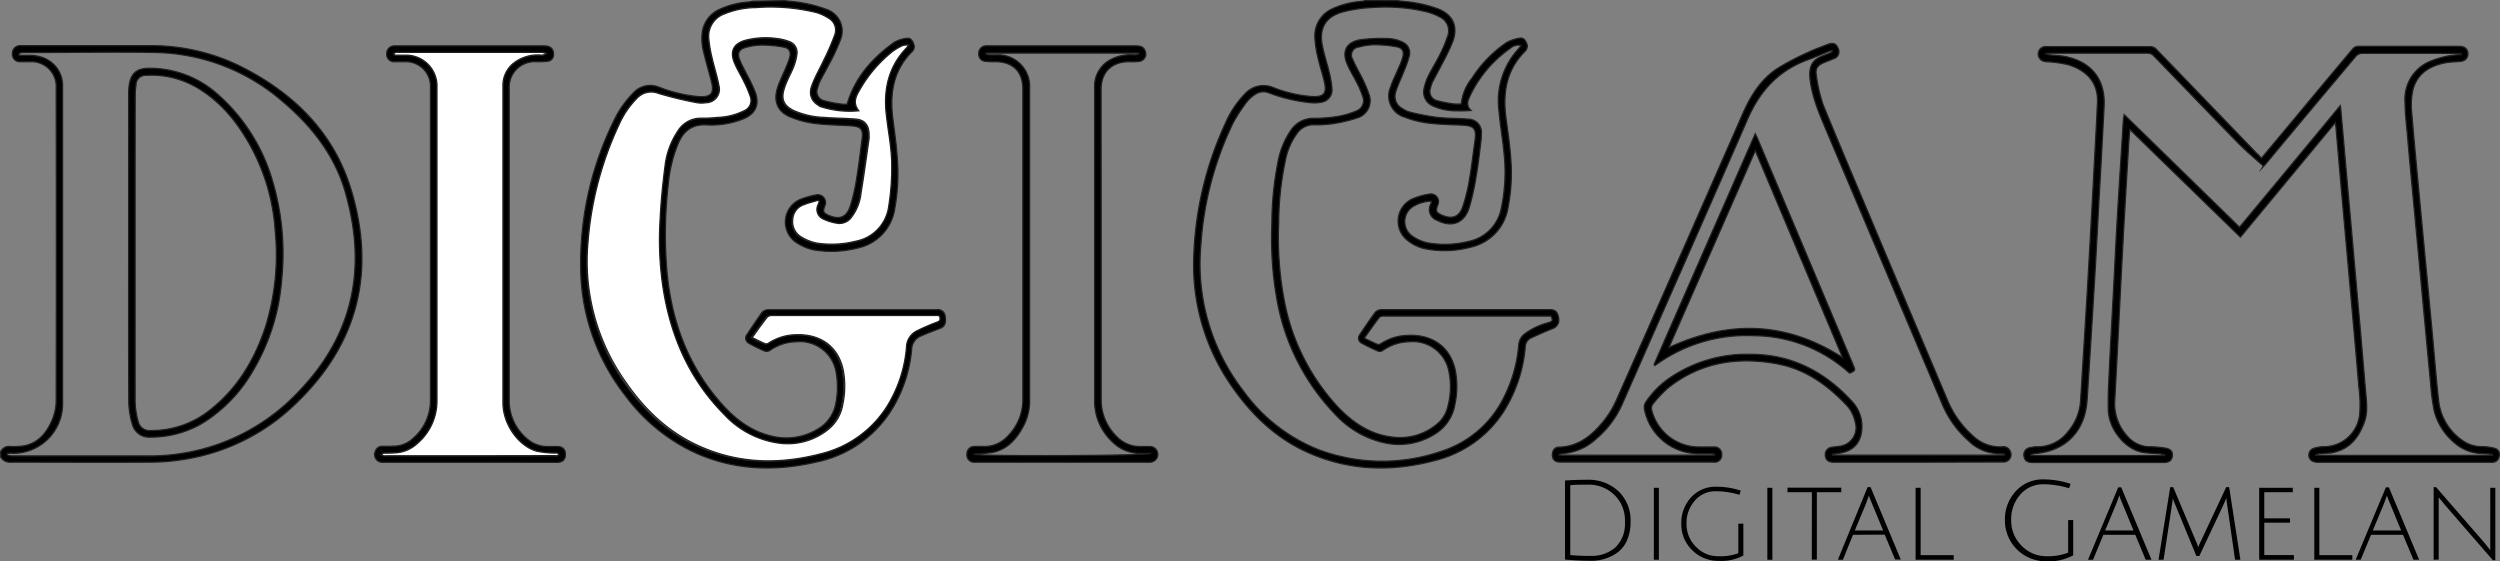 <svg id="Layer_2" data-name="Layer 2" xmlns="http://www.w3.org/2000/svg" viewBox="0 0 496.24 111.37"><rect x="0" y="0" width="496.24" height="111.37" fill="#808080" stroke="none"/><defs><style>.cls-1,.cls-2{stroke:#231f20;stroke-miterlimit:10;stroke-width:0.25px;}.cls-2{fill:#fff;}</style></defs><title>DigiGam_Logo_Text</title><path class="cls-1" d="M157,42.43c1.27.15,2.56.23,3.8.49a25.24,25.24,0,0,1,4.47,1.22,4.53,4.53,0,0,1,2.81,6.15,36.69,36.69,0,0,1-2.16,4.63c-.57,1.15-1.23,2.26-1.82,3.41a7.62,7.62,0,0,0-.5,1.41,1.84,1.84,0,0,0,1.3,2.55,24.59,24.59,0,0,0,3.54.68,6,6,0,0,0,1,0c1.55-5.3,5-9.13,9.3-12.24a6.43,6.43,0,0,1,2.57-.83c.61-.11,1.07.35,1.29,1a1.38,1.38,0,0,1-.23,1.61c-3.76,3.74-4.49,8.32-3.85,13.34.42,3.31.9,6.63,1,10a38.18,38.18,0,0,1-.62,7.84,9.38,9.38,0,0,1-7.31,7.83,20.92,20.92,0,0,1-8.77.38,10,10,0,0,1-3.51-1.49,4.89,4.89,0,0,1,.92-8.57,16.58,16.58,0,0,1,3-.84,1.55,1.55,0,0,1,1.8,2.14c-.44,1.18-.34,1.42.78,1.91,2.11.92,3.51.41,4.26-1.84a36.78,36.78,0,0,0,1.27-5.59c.43-2.57.72-5.16,1.07-7.74.25-1.87-.22-2.47-2.09-2.59-2.44-.17-4.9-.18-7.32-.48a19,19,0,0,1-4.7-1.23c-2.6-1-3.53-3.07-2.71-5.74.42-1.38,1.1-2.67,1.65-4,.27-.66.56-1.31.76-2,.36-1.21,0-2-1.21-2.19a22.94,22.94,0,0,0-4.3-.4,12.17,12.17,0,0,0-3.11.45c-1.41.38-1.79,1.14-1.25,2.5.39,1,.94,1.93,1.41,2.89a31.23,31.23,0,0,1,1.74,3.71c.78,2.32-.07,4.08-2.33,5.05a17,17,0,0,1-7.5,1.24c-2.8-.11-4.44,1.21-5.5,3.6a27.4,27.4,0,0,0-2,8.16,87.16,87.16,0,0,0-.31,16.86c.82,9.88,4,18.83,10.59,26.4,2.71,3.13,5.86,5.66,10,6.69a11.93,11.93,0,0,0,9.21-1.23,7.37,7.37,0,0,0,3.76-5.27,16.36,16.36,0,0,0,.07-6,7.27,7.27,0,0,0-7.93-6.15,9.36,9.36,0,0,0-5.18,1.67,1.26,1.26,0,0,1-1,.19,29.17,29.17,0,0,1-3.23-1.57,1.14,1.14,0,0,1-.38-1.72c1-1.49,2-3,3-4.41a1.84,1.84,0,0,1,1.29-.54q16.71,0,33.41,0a1.45,1.45,0,0,1,1.66,1.32c.22,1.39-.11,2.07-1.12,2.44-1.25.47-2.5.94-3.73,1.48a3,3,0,0,0-1.82,2.76,27.06,27.06,0,0,1-4.52,12.72,23,23,0,0,1-14.31,9.51c-8.56,2-17,1.65-25-2.24a36.08,36.08,0,0,1-13-10.94,41.59,41.59,0,0,1-8.86-25.15,64.06,64.06,0,0,1,7.13-30.47,20.34,20.34,0,0,1,3.22-4.35,4.54,4.54,0,0,1,5.25-1.23,28.17,28.17,0,0,0,7.95,1.86c2.27.12,3-.65,2.43-2.88s-1.21-4.36-1.71-6.56a10.05,10.05,0,0,1-.17-3,5.83,5.83,0,0,1,3.5-4.9,16.3,16.3,0,0,1,5.78-1.45,6.06,6.06,0,0,0,.74-.15Zm14.77,21.86a18.79,18.79,0,0,1-7.25-.71c-1.93-.72-2.82-2.19-2.15-4.12s1.69-3.59,2.52-5.4A46.8,46.8,0,0,0,167,49.17a2.7,2.7,0,0,0-1.24-3.23,9.31,9.31,0,0,0-2.41-1.13,37.86,37.86,0,0,0-12.05-1,16.83,16.83,0,0,0-6.22,1.24,4.71,4.71,0,0,0-3.14,4.89,25.86,25.86,0,0,0,.64,3.79c.43,1.87,1,3.7,1.38,5.58a2.67,2.67,0,0,1-2.56,3.35,5.45,5.45,0,0,1-1.8,0,76.1,76.1,0,0,1-7.65-1.85,3.87,3.87,0,0,0-4.34,1.06A17.29,17.29,0,0,0,124.16,67a67.15,67.15,0,0,0-6.2,23.5,41.36,41.36,0,0,0,7.1,27.55c3.78,5.52,8.46,10.07,14.64,12.85,7.86,3.53,16,3.72,24.22,1.57a21.44,21.44,0,0,0,14-10.91,26.27,26.27,0,0,0,3-10.22A3.7,3.7,0,0,1,183,108a42.3,42.3,0,0,1,4-1.73c.47-.17.62-.37.58-.85s-.4-.46-.74-.46H154.39a1.43,1.43,0,0,0-1,.3c-1,1.28-1.9,2.61-3,4.08,1,.48,1.78.88,2.6,1.23a.83.83,0,0,0,.64-.12,10.28,10.28,0,0,1,5.52-1.68c4.58-.15,8.31,2.16,9.32,7.08a17.16,17.16,0,0,1-.08,6.66,8.07,8.07,0,0,1-2.93,5.08,12.78,12.78,0,0,1-9.93,2.68A18.15,18.15,0,0,1,145,124.74c-6.86-6.88-10.6-15.3-12.15-24.79a63.23,63.23,0,0,1-.68-13.53c.21-3.7.56-7.4,1-11.07a15.73,15.73,0,0,1,2.57-7,5.31,5.31,0,0,1,4.64-2.51,26.77,26.77,0,0,0,3.23-.16,12.72,12.72,0,0,0,5.31-1.34,2.2,2.2,0,0,0,1.15-2.87,22.79,22.79,0,0,0-1.23-2.89c-.63-1.3-1.42-2.53-1.95-3.87-.86-2.2-.07-3.69,2.21-4.33a16.1,16.1,0,0,1,6.18-.37,9.86,9.86,0,0,1,2.52.6,2.29,2.29,0,0,1,1.56,2.55,10.53,10.53,0,0,1-.6,2.35c-.36,1-.86,1.86-1.27,2.8a14.37,14.37,0,0,0-.65,1.69c-.64,2.09-.1,3.36,1.88,4.32a16.35,16.35,0,0,0,6,1.36c2.07.16,4.15.16,6.22.33,1.86.15,2.74,1.22,2.74,3.1a7,7,0,0,1,0,.79c-.52,3.59-1,7.18-1.59,10.76a9.5,9.5,0,0,1-1.82,4.73,3,3,0,0,1-2.64,1.35,10,10,0,0,1-3.06-.89,2.07,2.07,0,0,1-1-2.88c.08-.2.14-.41.21-.62l-.15-.23c-1,.29-2,.52-2.89.9a3.21,3.21,0,0,0-2.2,2.82,3.53,3.53,0,0,0,1.76,3.62,9.23,9.23,0,0,0,3,1.17,19.71,19.71,0,0,0,7.76-.38,8.1,8.1,0,0,0,6.5-6.83,48.73,48.73,0,0,0,.6-9c-.11-3.22-.77-6.41-1.1-9.63-.5-4.88.57-9.3,4.08-12.94.09-.09.15-.2.41-.54a4,4,0,0,0-1.19.11,11,11,0,0,0-2,1.16A26.34,26.34,0,0,0,172,60C171.28,61.29,170.45,62.63,171.76,64.29Z" transform="translate(-1.29 -42.3)"/><path class="cls-1" d="M278.61,42.43c1.3.16,2.61.23,3.89.49a24.35,24.35,0,0,1,4.39,1.2c2.82,1.18,3.82,3.4,2.82,6.29A38.8,38.8,0,0,1,287.52,55c-.6,1.2-1.26,2.37-1.87,3.56a4.91,4.91,0,0,0-.4,1.19,1.87,1.87,0,0,0,1.35,2.54,21.51,21.51,0,0,0,3.31.64,9.92,9.92,0,0,0,1.45,0,9.41,9.41,0,0,1,2.1-5.09,24.31,24.31,0,0,1,6.94-7.13,7.77,7.77,0,0,1,2.57-.84c.62-.12,1.07.33,1.31.93a1.36,1.36,0,0,1-.21,1.61c-3.68,3.63-4.49,8.11-3.88,13,.36,2.87.83,5.73,1,8.61a35.53,35.53,0,0,1-.55,9.43,9.59,9.59,0,0,1-7.44,7.92,19.76,19.76,0,0,1-9.3.25,8.45,8.45,0,0,1-3.14-1.54,4.85,4.85,0,0,1,1-8.35,15.07,15.07,0,0,1,3.25-.91A1.53,1.53,0,0,1,286.68,83c-.45,1.2-.34,1.47.82,2,2.06.88,3.43.4,4.17-1.75A35.57,35.57,0,0,0,293,77.72c.43-2.51.7-5,1.07-7.58.33-2.3-.2-2.9-2.58-3s-4.58-.14-6.84-.42a19.85,19.85,0,0,1-4.56-1.17,4.37,4.37,0,0,1-2.79-5.93c.46-1.42,1.16-2.75,1.74-4.13a12.61,12.61,0,0,0,.67-1.77c.33-1.17,0-1.9-1.2-2.13a24.58,24.58,0,0,0-4.37-.4,12.17,12.17,0,0,0-3.11.45,1.59,1.59,0,0,0-1.22,2.46c.52,1.26,1.23,2.43,1.83,3.66A23.38,23.38,0,0,1,273,60.93a3.58,3.58,0,0,1-2.29,4.78,29.5,29.5,0,0,1-5.12,1.18,25.67,25.67,0,0,1-3.62.19,3.91,3.91,0,0,0-3.08,1.51,13.47,13.47,0,0,0-2.52,5.89,60.29,60.29,0,0,0-1.26,12.06,66.36,66.36,0,0,0,1.24,16.09A42.52,42.52,0,0,0,267,123.24c3,3.09,6.42,5.35,10.81,5.83a11.39,11.39,0,0,0,8.74-2.61,6.22,6.22,0,0,0,2.1-3.37,15.19,15.19,0,0,0,.25-7,7.27,7.27,0,0,0-7.94-5.94,9.33,9.33,0,0,0-5.17,1.7,1.07,1.07,0,0,1-.87.18,32.81,32.81,0,0,1-3.38-1.63,1.1,1.1,0,0,1-.35-1.66c1-1.51,2-3,3.09-4.46a1.71,1.71,0,0,1,1.22-.52q16.71,0,33.41,0c1.08,0,1.56.44,1.73,1.53a1.8,1.8,0,0,1-1.21,2.25c-1.48.59-2.94,1.24-4.38,1.92a2,2,0,0,0-1,1.72,28.42,28.42,0,0,1-4.46,13.08,22.63,22.63,0,0,1-13.22,9.39c-8.44,2.3-16.81,2.17-24.95-1.3-6.49-2.76-11.43-7.4-15.44-13.1a42,42,0,0,1-7.73-26.15,67.84,67.84,0,0,1,6.23-26.22A19.37,19.37,0,0,1,248.34,61a4.94,4.94,0,0,1,5.59-1.36,26.39,26.39,0,0,0,7.81,1.82l.15,0c2.09.09,2.76-.59,2.34-2.62-.34-1.67-.93-3.29-1.31-5a22.22,22.22,0,0,1-.63-4A5.88,5.88,0,0,1,265.85,44a16.61,16.61,0,0,1,5.71-1.43,6.31,6.31,0,0,0,.73-.15Zm-6.49,67c1,.49,1.8.89,2.61,1.23a.8.8,0,0,0,.64-.13,10.27,10.27,0,0,1,5.52-1.67c4.31-.14,8.05,1.88,9.22,6.7a16.54,16.54,0,0,1,0,6.9,8.52,8.52,0,0,1-4,6,13.22,13.22,0,0,1-9.84,1.78,18.69,18.69,0,0,1-9.92-5.66,43.72,43.72,0,0,1-11.49-22.24,69,69,0,0,1-1.11-15.71,62.65,62.65,0,0,1,1.13-11.76,16.45,16.45,0,0,1,2.64-6.7A5.33,5.33,0,0,1,262,65.78a28.77,28.77,0,0,0,4.55-.33,16.57,16.57,0,0,0,3.92-1.11,2.19,2.19,0,0,0,1.27-3,17,17,0,0,0-1.08-2.53c-.61-1.23-1.34-2.39-1.9-3.63-1.19-2.67-.29-4.52,2.58-5a33.18,33.18,0,0,1,5.73-.22,7.24,7.24,0,0,1,2.63.7,2.32,2.32,0,0,1,1.35,2.68,21.41,21.41,0,0,1-1,2.9c-.55,1.42-1.24,2.79-1.69,4.24a2.73,2.73,0,0,0,1.4,3.42,4.22,4.22,0,0,0,1.26.62,50,50,0,0,0,5.4,1.06c2.08.24,4.2.18,6.29.36a2.63,2.63,0,0,1,2.62,3,14.72,14.72,0,0,1-.13,1.88c-.27,2.09-.49,4.19-.86,6.25a45.68,45.68,0,0,1-1.47,6.6c-1,3-3.5,3.84-6.33,2.36a2.27,2.27,0,0,1-1.24-3.26,5,5,0,0,0,.14-.54,7.3,7.3,0,0,0-3.21.82,3.54,3.54,0,0,0-.56,6.15A8.38,8.38,0,0,0,285,90.56a19.67,19.67,0,0,0,7.68-.32,8.27,8.27,0,0,0,6.57-6.43,34.57,34.57,0,0,0,.58-11.07c-.25-2.8-.76-5.57-1-8.37a15.28,15.28,0,0,1,4-12.51,5.93,5.93,0,0,0,.39-.55,2.4,2.4,0,0,0-2.15.58,24.16,24.16,0,0,0-8,9.47c-.45.94-.81,1.94.24,2.87a25.16,25.16,0,0,1-2.86.07,11.09,11.09,0,0,1-4.82-1,3,3,0,0,1-1.68-3.4,10.54,10.54,0,0,1,.82-2.45c.67-1.37,1.5-2.66,2.18-4a27.73,27.73,0,0,0,1.7-4,3,3,0,0,0-1.6-3.79,11.05,11.05,0,0,0-2.55-1A34.94,34.94,0,0,0,274,43.78a28.92,28.92,0,0,0-6.22.91c-3.38.94-4.7,3.24-4,6.68.34,1.78.93,3.5,1.35,5.27a18.88,18.88,0,0,1,.56,3.32,2.47,2.47,0,0,1-2.13,2.64,7.72,7.72,0,0,1-1.8.12,32.07,32.07,0,0,1-8.64-2,2.9,2.9,0,0,0-2.76.37,6.22,6.22,0,0,0-1.52,1.36,31.15,31.15,0,0,0-2.8,4.28,65.6,65.6,0,0,0-6.4,24.49A41.21,41.21,0,0,0,248.17,120a33.62,33.62,0,0,0,14.59,11.45,35.85,35.85,0,0,0,24.51.46,20.93,20.93,0,0,0,12-9.72,28.21,28.21,0,0,0,3.48-11.45,3,3,0,0,1,1.22-2.19,13.55,13.55,0,0,1,4.6-2.19c.93-.28,1-.4.59-1.32a.53.53,0,0,0-.16,0q-16.62,0-33.24,0a1.06,1.06,0,0,0-.74.33C274.07,106.62,273.17,107.91,272.12,109.39Z" transform="translate(-1.29 -42.3)"/><path class="cls-1" d="M1.41,132a1.83,1.83,0,0,1,1.91-1.08,14,14,0,0,0,2.75-.13c2.84-.55,4.47-2.59,5.54-5.05a10.16,10.16,0,0,0,.83-3.88q.06-31,0-62.07A4.89,4.89,0,0,0,7.3,54.56c-.65,0-1.31,0-2,0a1.48,1.48,0,0,1-1.55-1.62A1.52,1.52,0,0,1,5.4,51.36c.24,0,.48,0,.71,0,8.22,0,16.43,0,24.64,0a40.2,40.2,0,0,1,17.74,3.85C59.27,60.47,67.49,68.36,71,80c4.84,16,1.51,30.31-10.72,42.14A40.78,40.78,0,0,1,38,133.46a42.23,42.23,0,0,1-6.35.58c-9.4.06-18.8,0-28.2,0a2.06,2.06,0,0,1-2-1Zm1.33.32,0,.31a4.63,4.63,0,0,0,.89.16c9.37,0,18.74,0,28.11,0a39,39,0,0,0,5.8-.52A40.36,40.36,0,0,0,61,119.57C71.44,108.5,74,95.47,70,81.08,68,73.46,63.3,67.43,57.31,62.38a39.59,39.59,0,0,0-25.43-9.66c-7.61-.13-15.22,0-22.82,0-1.11,0-2.21,0-3.32,0a2.44,2.44,0,0,0-.67.2l0,.37h2.3c3.66.06,6.35,2.61,6.35,6.06q0,31.47,0,62.93a9.82,9.82,0,0,1-9.95,10C3.45,132.23,3.1,132.27,2.74,132.3Z" transform="translate(-1.29 -42.3)"/><path class="cls-1" d="M450.17,73.71c3.05-3.66,6-7.16,8.88-10.65q4.62-5.55,9.27-11.08a1.55,1.55,0,0,1,1-.49c6.69,0,13.37,0,20.06,0,1.05,0,1.61.41,1.76,1.22a1.47,1.47,0,0,1-1.38,1.76c-1,.14-2.11.1-3.13.31-3.15.64-5.64,2.19-6.42,5.51a14.54,14.54,0,0,0-.19,4.47c.61,7.25,1.32,14.51,2,21.76.66,7,1.34,14.09,2,21.13.44,4.69.8,9.38,1.32,14.06a11,11,0,0,0,5.29,8.37,6.52,6.52,0,0,0,3.39.87,10.22,10.22,0,0,1,2.34.31,1.27,1.27,0,0,1,1,1.65,1.35,1.35,0,0,1-1.37,1.16H461.48a2.48,2.48,0,0,1-1.33-.32,1.4,1.4,0,0,1,.32-2.43,6.43,6.43,0,0,1,2-.36,7.13,7.13,0,0,0,7.22-6.63,26.37,26.37,0,0,0-.18-5.17c-.48-5.8-1-11.58-1.52-17.37q-.84-9.44-1.69-18.87c-.45-5-.88-10.11-1.32-15.17,0-.31-.08-.61-.14-1.12L446,89.37,424.05,68c-.1,1.31-.2,2.43-.26,3.55-.39,6.64-.8,13.29-1.15,19.93-.54,10.06-1,20.12-1.57,30.17a9.62,9.62,0,0,0,2.66,7.42,5.94,5.94,0,0,0,4.44,1.91,19.44,19.44,0,0,1,3.05.29c1,.19,1.38.73,1.27,1.57s-.64,1.26-1.62,1.26H404.66c-1,0-1.5-.41-1.62-1.25a1.41,1.41,0,0,1,1.25-1.7,5,5,0,0,1,1.33-.17,7.57,7.57,0,0,0,6.16-3,10.4,10.4,0,0,0,2.5-6.26c.49-8,1-16,1.46-24,.6-10.4,1.14-20.8,1.7-31.2.07-1.23.1-2.47.18-3.7.25-4.25-2.3-6.57-5.73-7.65a22,22,0,0,0-3.57-.56c-.44-.06-.89,0-1.33-.15a1.48,1.48,0,0,1,.13-2.9,4.1,4.1,0,0,1,.7,0c6.74,0,13.48,0,20.22,0a1.64,1.64,0,0,1,1.3.55q10,10.35,19.94,20.68C449.58,73,449.83,73.32,450.17,73.71Zm-19.2,59,0-.18c-.47-.07-.95-.15-1.42-.2a22.8,22.8,0,0,1-3.22-.28c-3.36-.77-6.43-4.6-6.55-8.32-.09-2.54.06-5.1.18-7.64.27-5.68.59-11.35.89-17,.23-4.36.43-8.72.68-13.08.39-6.61.82-13.23,1.23-19.84,0-.32.1-.63.17-1.12,7.72,7.52,15.29,14.92,22.9,22.35,6.69-8.07,13.29-16,20-24.14.06.37.09.51.1.66.28,3.15.55,6.29.83,9.43q.52,6,1.06,11.94c.34,3.78.66,7.55,1,11.32l1.05,11.78,1,11.71c.18,2,.45,4-.24,5.93-1.07,3-2.81,5.31-6.08,6.06a22.31,22.31,0,0,1-2.74.26c-.29,0-.58.14-.87.21l.05.13H496v-.23c-.62-.05-1.23-.12-1.85-.13a8.5,8.5,0,0,1-5.58-2.07,12.11,12.11,0,0,1-4.14-6.56,47,47,0,0,1-.68-5.31c-.43-4.34-.82-8.69-1.23-13q-.58-6.21-1.16-12.41-.6-6.45-1.21-12.88c-.34-3.67-.7-7.33-1-11-.2-2.19-.47-4.4-.48-6.6a8.13,8.13,0,0,1,4.66-7.89,19.23,19.23,0,0,1,4.12-1.24,15.33,15.33,0,0,1,2.35-.22v-.25h-.82c-6.24,0-12.47,0-18.71,0a1.7,1.7,0,0,0-1.46.7Q459.86,64.22,451,74.88c-.21.25-.45.49-.67.73l.21-.36c-1.64-1.48-3.35-2.89-4.9-4.47-5.66-5.79-11.26-11.65-16.91-17.46a1.66,1.66,0,0,0-1.09-.46q-9.83,0-19.66,0a4.36,4.36,0,0,0-.62.07,1.31,1.31,0,0,0,.76.26c1,.09,1.94.13,2.9.29,5.36,1,8.2,4.51,7.93,9.91q-.46,9.18-1,18.36c-.3,5.7-.6,11.4-.94,17.1q-.69,11.41-1.43,22.83c-.39,6.22-4.24,10.17-10.37,10.65a4.68,4.68,0,0,0-.8.2l.05.18Z" transform="translate(-1.29 -42.3)"/><path class="cls-1" d="M382.09,134.05H365.27c-1.06,0-1.61-.46-1.67-1.37a1.46,1.46,0,0,1,1.37-1.62c.41-.07.84-.09,1.25-.16a3.72,3.72,0,0,0,3.31-4.85,6.94,6.94,0,0,0-1.82-3.44c-3.82-4-8.17-7.07-13.7-8.09-7.89-1.45-15.25-.3-21.67,4.83a24.13,24.13,0,0,0-3,3.21,1.35,1.35,0,0,0-.21,1.06,9.69,9.69,0,0,0,9.36,7.4c1,0,2,0,3,0a1.42,1.42,0,0,1,1.56,1.57,1.39,1.39,0,0,1-1.59,1.44H311c-1,0-1.5-.45-1.57-1.29s.37-1.67,1.24-1.69c3.8-.06,6.46-2.2,8.72-4.9a19,19,0,0,0,2.76-4.46q12.6-28.39,25.08-56.84c1.55-3.51,3.53-6.75,6.79-8.91A49.74,49.74,0,0,1,360,52.78c1.33-.64,2.72-1.13,4.09-1.67,1-.4,1.68-.17,2,.67a1.44,1.44,0,0,1-.83,2.17c-.62.28-1.27.51-1.9.77-1.27.53-1.77,1.16-1.54,2.5a29.81,29.81,0,0,0,1.4,6c3.93,9.58,8,19.09,12,28.63q6.29,14.88,12.59,29.76a19.41,19.41,0,0,0,5,7.11,7.81,7.81,0,0,0,5.86,2.27,1.47,1.47,0,0,1,1.63.84,1.49,1.49,0,0,1-1.49,2.18ZM365,132.47l.05.17h34.06v-.22a3.4,3.4,0,0,0-.63-.08,8.71,8.71,0,0,1-6.38-2.48,20.16,20.16,0,0,1-5.36-7.5q-11.33-26.81-22.69-53.59c-1.46-3.46-3-6.87-3.47-10.68-.25-2.22.22-3.61,1.87-4.41.64-.31,1.31-.54,2-.82a4.19,4.19,0,0,0,.58-.34l-.09-.2a3.56,3.56,0,0,0-.56.15c-1.41.56-2.81,1.18-4.24,1.7-5.74,2.09-9.48,6.11-11.91,11.67-8.22,18.87-16.57,37.68-24.86,56.51a19,19,0,0,1-5.18,7,11,11,0,0,1-7,3c-.13,0-.27.13-.4.19l0,.11h30.83l0-.21a5.46,5.46,0,0,0-.69-.1h-2.53a10.89,10.89,0,0,1-10.72-8.92,1.94,1.94,0,0,1,.28-1.29,17.8,17.8,0,0,1,4.61-4.71,27.09,27.09,0,0,1,16.21-4.79c8.1,0,14.62,3.4,20,9.21a7.29,7.29,0,0,1,2.1,4.9c.07,3.36-1.71,5.31-5.07,5.59C365.57,132.35,365.29,132.42,365,132.47Z" transform="translate(-1.29 -42.3)"/><path class="cls-1" d="M94.55,134.06H77.34a1.54,1.54,0,0,1-1.56-2.17,1.42,1.42,0,0,1,1.53-1c.92,0,1.85,0,2.76-.07a5.63,5.63,0,0,0,3.18-1.48,9.89,9.89,0,0,0,3.48-7.56V59.73a4.87,4.87,0,0,0-5.12-5.17c-.68,0-1.37,0-2,0A1.46,1.46,0,0,1,78.05,53a1.52,1.52,0,0,1,1.58-1.6h29.54c1.42,0,2,.56,2,1.74A1.29,1.29,0,0,1,110,54.46a16.2,16.2,0,0,1-2.2.1A5.07,5.07,0,0,0,102.37,60q0,30.92,0,61.83a9.85,9.85,0,0,0,3.46,7.5,6.13,6.13,0,0,0,4.26,1.6c.61,0,1.21,0,1.82,0,1.08,0,1.64.6,1.62,1.61s-.59,1.54-1.68,1.54Zm0-1.29h16.75a4.42,4.42,0,0,0,.63,0c.1,0,.18-.14.27-.21-.09-.11-.17-.28-.27-.3-.29,0-.58,0-.87,0a18.61,18.61,0,0,1-3.27-.38c-3.62-1.06-6.67-5.44-6.67-9.56q0-31.5,0-63a5.61,5.61,0,0,1,2-4.36,7.8,7.8,0,0,1,5.75-1.68,2.86,2.86,0,0,0,.92-.31,3.75,3.75,0,0,0-.9-.24H80.32a1.48,1.48,0,0,0-.47,0,2.14,2.14,0,0,0-.44.3c.14.09.27.24.42.25.63,0,1.26,0,1.89,0a6.14,6.14,0,0,1,6.33,6.42V121.9a11.09,11.09,0,0,1-3.82,8.35,7,7,0,0,1-4.55,1.94c-.74,0-1.48,0-2.21.05-.15,0-.29.2-.43.3a1.46,1.46,0,0,0,.43.22,2.51,2.51,0,0,0,.55,0Z" transform="translate(-1.29 -42.3)"/><path class="cls-1" d="M219.87,90.92v30.64A10.18,10.18,0,0,0,223,129a6.32,6.32,0,0,0,4.6,1.93c.66,0,1.32,0,2,0a1.56,1.56,0,0,1-.11,3.12H194.79a1.43,1.43,0,0,1-1.57-1.57,1.45,1.45,0,0,1,1.51-1.56c.61,0,1.21,0,1.82,0a6.18,6.18,0,0,0,4.61-1.89,10.22,10.22,0,0,0,3.16-7.49q0-30.79,0-61.59c0-3.46-2-5.39-5.48-5.4a14.36,14.36,0,0,1-2-.08,1.39,1.39,0,0,1-1.27-1.54A1.46,1.46,0,0,1,197,51.4a4.36,4.36,0,0,1,.63,0h29c1.22,0,1.71.28,2,1.09a1.47,1.47,0,0,1-1.25,2,14.22,14.22,0,0,1-2,.07c-3.43,0-5.53,2.09-5.53,5.49Zm9.78,41.37h-1.8a7.79,7.79,0,0,1-5.78-2.3,11.06,11.06,0,0,1-3.51-8q0-31.22,0-62.45A5.94,5.94,0,0,1,222,54a8.61,8.61,0,0,1,4.44-.81,5.53,5.53,0,0,0,.9-.11l0-.24H197l0,.24a3.12,3.12,0,0,0,.61.11c.5,0,1,0,1.5,0a6.27,6.27,0,0,1,6.56,6.56q0,30.95,0,61.9a10.66,10.66,0,0,1-1.12,5c-1.34,2.61-3.13,4.77-6.16,5.45a23.52,23.52,0,0,1-3,.25,4.57,4.57,0,0,0-.72.14C195.47,132.88,229.23,132.8,229.65,132.29Z" transform="translate(-1.29 -42.3)"/><path class="cls-2" d="M171.76,64.29c-1.31-1.66-.48-3,.27-4.3a26.34,26.34,0,0,1,6.45-7.49,11,11,0,0,1,2-1.16,4,4,0,0,1,1.19-.11c-.26.34-.32.45-.41.54-3.51,3.64-4.58,8.06-4.08,12.94.33,3.22,1,6.41,1.1,9.63a48.73,48.73,0,0,1-.6,9,8.1,8.1,0,0,1-6.5,6.83,19.71,19.71,0,0,1-7.76.38,9.23,9.23,0,0,1-3-1.17,3.53,3.53,0,0,1-1.76-3.62,3.21,3.21,0,0,1,2.2-2.82c.93-.38,1.92-.61,2.89-.9l.15.23c-.07.21-.13.42-.21.62a2.07,2.07,0,0,0,1,2.88,10,10,0,0,0,3.06.89,3,3,0,0,0,2.64-1.35,9.5,9.5,0,0,0,1.82-4.73c.59-3.58,1.07-7.17,1.59-10.76a7,7,0,0,0,0-.79c0-1.88-.88-3-2.74-3.1-2.07-.17-4.15-.17-6.22-.33a16.35,16.35,0,0,1-6-1.36c-2-1-2.52-2.23-1.88-4.32a14.37,14.37,0,0,1,.65-1.69c.41-.94.91-1.84,1.27-2.8a10.53,10.53,0,0,0,.6-2.35,2.29,2.29,0,0,0-1.56-2.55,9.86,9.86,0,0,0-2.52-.6,16.1,16.1,0,0,0-6.18.37c-2.28.64-3.07,2.13-2.21,4.33.53,1.34,1.32,2.57,1.95,3.87a22.79,22.79,0,0,1,1.23,2.89,2.2,2.2,0,0,1-1.15,2.87,12.72,12.72,0,0,1-5.31,1.34,26.77,26.77,0,0,1-3.23.16,5.31,5.31,0,0,0-4.64,2.51,15.73,15.73,0,0,0-2.57,7c-.48,3.67-.83,7.37-1,11.07a63.23,63.23,0,0,0,.68,13.53c1.55,9.49,5.29,17.91,12.15,24.79a18.15,18.15,0,0,0,10.62,5.58,12.78,12.78,0,0,0,9.93-2.68,8.07,8.07,0,0,0,2.93-5.08,17.16,17.16,0,0,0,.08-6.66c-1-4.92-4.74-7.23-9.32-7.08a10.28,10.28,0,0,0-5.52,1.68.83.83,0,0,1-.64.12c-.82-.35-1.61-.75-2.6-1.23,1.05-1.47,2-2.8,3-4.08a1.43,1.43,0,0,1,1-.3h32.53c.34,0,.69-.07.74.46s-.11.68-.58.85a42.3,42.3,0,0,0-4,1.73,3.7,3.7,0,0,0-2.07,3.27,26.27,26.27,0,0,1-3,10.22,21.44,21.44,0,0,1-14,10.91c-8.22,2.15-16.36,2-24.22-1.57-6.18-2.78-10.86-7.33-14.64-12.85A41.36,41.36,0,0,1,118,90.47a67.15,67.15,0,0,1,6.2-23.5,17.29,17.29,0,0,1,3.44-5.07,3.87,3.87,0,0,1,4.34-1.06,76.1,76.1,0,0,0,7.65,1.85,5.45,5.45,0,0,0,1.8,0A2.67,2.67,0,0,0,144,59.31c-.35-1.88-.95-3.71-1.38-5.58a25.86,25.86,0,0,1-.64-3.79,4.71,4.71,0,0,1,3.14-4.89,16.83,16.83,0,0,1,6.22-1.24,37.86,37.86,0,0,1,12.05,1,9.31,9.31,0,0,1,2.41,1.13A2.7,2.7,0,0,1,167,49.17a46.8,46.8,0,0,1-2.11,4.89c-.83,1.81-1.88,3.54-2.52,5.4s.22,3.4,2.15,4.12A18.79,18.79,0,0,0,171.76,64.29Z" transform="translate(-1.29 -42.3)"/><path class="cls-2" d="M94.52,132.77H78a2.51,2.51,0,0,1-.55,0,1.46,1.46,0,0,1-.43-.22c.14-.1.28-.29.43-.3.73,0,1.47,0,2.21-.05a7,7,0,0,0,4.55-1.94,11.09,11.09,0,0,0,3.82-8.35V59.67a6.14,6.14,0,0,0-6.33-6.42c-.63,0-1.26,0-1.89,0-.15,0-.28-.16-.42-.25a2.14,2.14,0,0,1,.44-.3,1.48,1.48,0,0,1,.47,0h28.59a3.75,3.75,0,0,1,.9.24,2.86,2.86,0,0,1-.92.31,7.8,7.8,0,0,0-5.75,1.68,5.61,5.61,0,0,0-2,4.36q0,31.5,0,63c0,4.12,3,8.5,6.67,9.56a18.61,18.61,0,0,0,3.27.38c.29,0,.58,0,.87,0,.1,0,.18.19.27.3-.09.07-.17.19-.27.21a4.42,4.42,0,0,1-.63,0Z" transform="translate(-1.29 -42.3)"/><path class="cls-1" d="M26.82,91.69q0-15.24,0-30.48a14.37,14.37,0,0,1,.11-2c.35-2.34,1.5-3.35,3.88-3.36A20.24,20.24,0,0,1,44.48,61a36.32,36.32,0,0,1,10.93,17.3,50.47,50.47,0,0,1,1.8,19.44,41.4,41.4,0,0,1-5.56,17.91A29.53,29.53,0,0,1,41.48,126.3a20.09,20.09,0,0,1-10.31,2.77,3.42,3.42,0,0,1-3.58-2.43,16.4,16.4,0,0,1-.74-4.55C26.79,112,26.82,101.82,26.82,91.69Zm1.29,0c0,10.13,0,20.26,0,30.4a16,16,0,0,0,.63,3.94,2.29,2.29,0,0,0,2.5,1.73,18.57,18.57,0,0,0,11.52-3.91c5.56-4.3,9-10,11.21-16.62a48.35,48.35,0,0,0,1.95-19,40.55,40.55,0,0,0-5.11-17.32C48.25,66.38,45,62.41,40.48,59.74a17.77,17.77,0,0,0-10.19-2.48,1.89,1.89,0,0,0-2,1.9,15.13,15.13,0,0,0-.16,2.12Q28.1,76.49,28.11,91.69Z" transform="translate(-1.29 -42.3)"/><path class="cls-1" d="M329.62,114.63,349.7,68.85c.2.41.34.65.44.9q9.5,22.48,19,45c.46,1.1.47,1.1-.71,1.64a28.44,28.44,0,0,0-19-7.45,30.68,30.68,0,0,0-19.64,5.92ZM349.71,72.2l-17.15,39.08c11.9-5.48,23.35-5.2,34.48,2Z" transform="translate(-1.29 -42.3)"/><path d="M316.44,137.53a8.62,8.62,0,0,1,6.07,2.25,7.94,7.94,0,0,1,2.44,6.13,8.9,8.9,0,0,1-.63,3.46,6,6,0,0,1-1.72,2.41,8.74,8.74,0,0,1-5.66,1.83q-2.22,0-5-.24V137.68C313.4,137.58,314.91,137.53,316.44,137.53Zm.5,15.11a7.18,7.18,0,0,0,5-1.68,6.46,6.46,0,0,0,1.89-5.07,7,7,0,0,0-2.13-5.39,7.32,7.32,0,0,0-5.24-2c-1.34,0-2.5,0-3.48.11v13.86A33.77,33.77,0,0,0,316.94,152.64Z" transform="translate(-1.29 -42.3)"/><path d="M329.57,153.41V139.13h1v14.28Z" transform="translate(-1.29 -42.3)"/><path d="M341.82,139.81a5.29,5.29,0,0,0-4.1,1.86,6.59,6.59,0,0,0-1.66,4.57,6.27,6.27,0,0,0,1.87,4.59,6,6,0,0,0,4.41,1.88,10.36,10.36,0,0,0,4-.6v-5.87h1v6.33a9.23,9.23,0,0,1-4.86,1.06,7.25,7.25,0,0,1-5.3-2.13,7.1,7.1,0,0,1-2.16-5.25,7.42,7.42,0,0,1,1.95-5.23,6.55,6.55,0,0,1,5-2.11,15.83,15.83,0,0,1,4.86.77l-.27.84A15.94,15.94,0,0,0,341.82,139.81Z" transform="translate(-1.29 -42.3)"/><path d="M352.1,153.41V139.13h1v14.28Z" transform="translate(-1.29 -42.3)"/><path d="M360.94,140H356.1v-.9h10.67v.9h-4.84v13.38h-1Z" transform="translate(-1.29 -42.3)"/><path d="M369.1,148.46l-2,4.95h-1L372,139h.59l6,14.37h-1.12l-2.07-4.95Zm3.15-7.79c-.22.66-.42,1.21-.59,1.65l-2.2,5.28h5.63l-2.18-5.26C372.57,141.52,372.35,141,372.25,140.67Z" transform="translate(-1.29 -42.3)"/><path d="M381.53,153.41V139.13h1v13.36h6.56v.92Z" transform="translate(-1.29 -42.3)"/><path d="M402.32,140.45a7.37,7.37,0,0,0-1.82,5.07,7,7,0,0,0,2.06,5.1,6.84,6.84,0,0,0,5,2.09,11.13,11.13,0,0,0,4.25-.71v-6.47h1v7a10.16,10.16,0,0,1-5.35,1.18,8.09,8.09,0,0,1-8.2-8.15,8.18,8.18,0,0,1,2.16-5.76,7.18,7.18,0,0,1,5.52-2.34,17.17,17.17,0,0,1,5.35.88l-.29.88a17.57,17.57,0,0,0-5.06-.8A6,6,0,0,0,402.32,140.45Z" transform="translate(-1.29 -42.3)"/><path d="M418.8,148.46l-2.05,4.95h-1l6-14.37h.6l6,14.37H427.2l-2.06-4.95Zm3.15-7.79q-.33,1-.6,1.65l-2.2,5.28h5.63l-2.17-5.26C422.27,141.52,422.05,141,422,140.67Z" transform="translate(-1.29 -42.3)"/><path d="M437.85,152.66h-.59l-4.16-10.1a14.46,14.46,0,0,1-.53-1.38s0,.09,0,.24-.05.34-.08.58-.06.45-.09.61l-1.65,10.8h-1L432.07,139h.59l4.44,10.54a14.38,14.38,0,0,1,.53,1.39,11.5,11.5,0,0,1,.6-1.37L443.18,139h.59L446,153.41h-1.06l-1.56-10.85a12.83,12.83,0,0,1-.15-1.43l-.64,1.46Z" transform="translate(-1.29 -42.3)"/><path d="M449.73,153.41V139.13h6.67V140h-5.66v5.19h5.11v.86h-5.11v6.43h5.88v.92Z" transform="translate(-1.29 -42.3)"/><path d="M460.67,153.41V139.13h1v13.36h6.55v.92Z" transform="translate(-1.29 -42.3)"/><path d="M471.93,148.46l-2.05,4.95h-1l6-14.37h.6l6,14.37h-1.13l-2.07-4.95Zm3.15-7.79c-.23.66-.42,1.21-.6,1.65l-2.2,5.28h5.63l-2.17-5.26C475.4,141.52,475.18,141,475.08,140.67Z" transform="translate(-1.29 -42.3)"/><path d="M484.36,153.41V139h.48l9.37,10.78c.34.39.65.76.94,1.14l.45.58c0-.35,0-1,0-2.07V139.13h1V153.5h-.49l-9.54-11-1.21-1.47c0,.29,0,1,0,2.07v10.27Z" transform="translate(-1.29 -42.3)"/></svg>